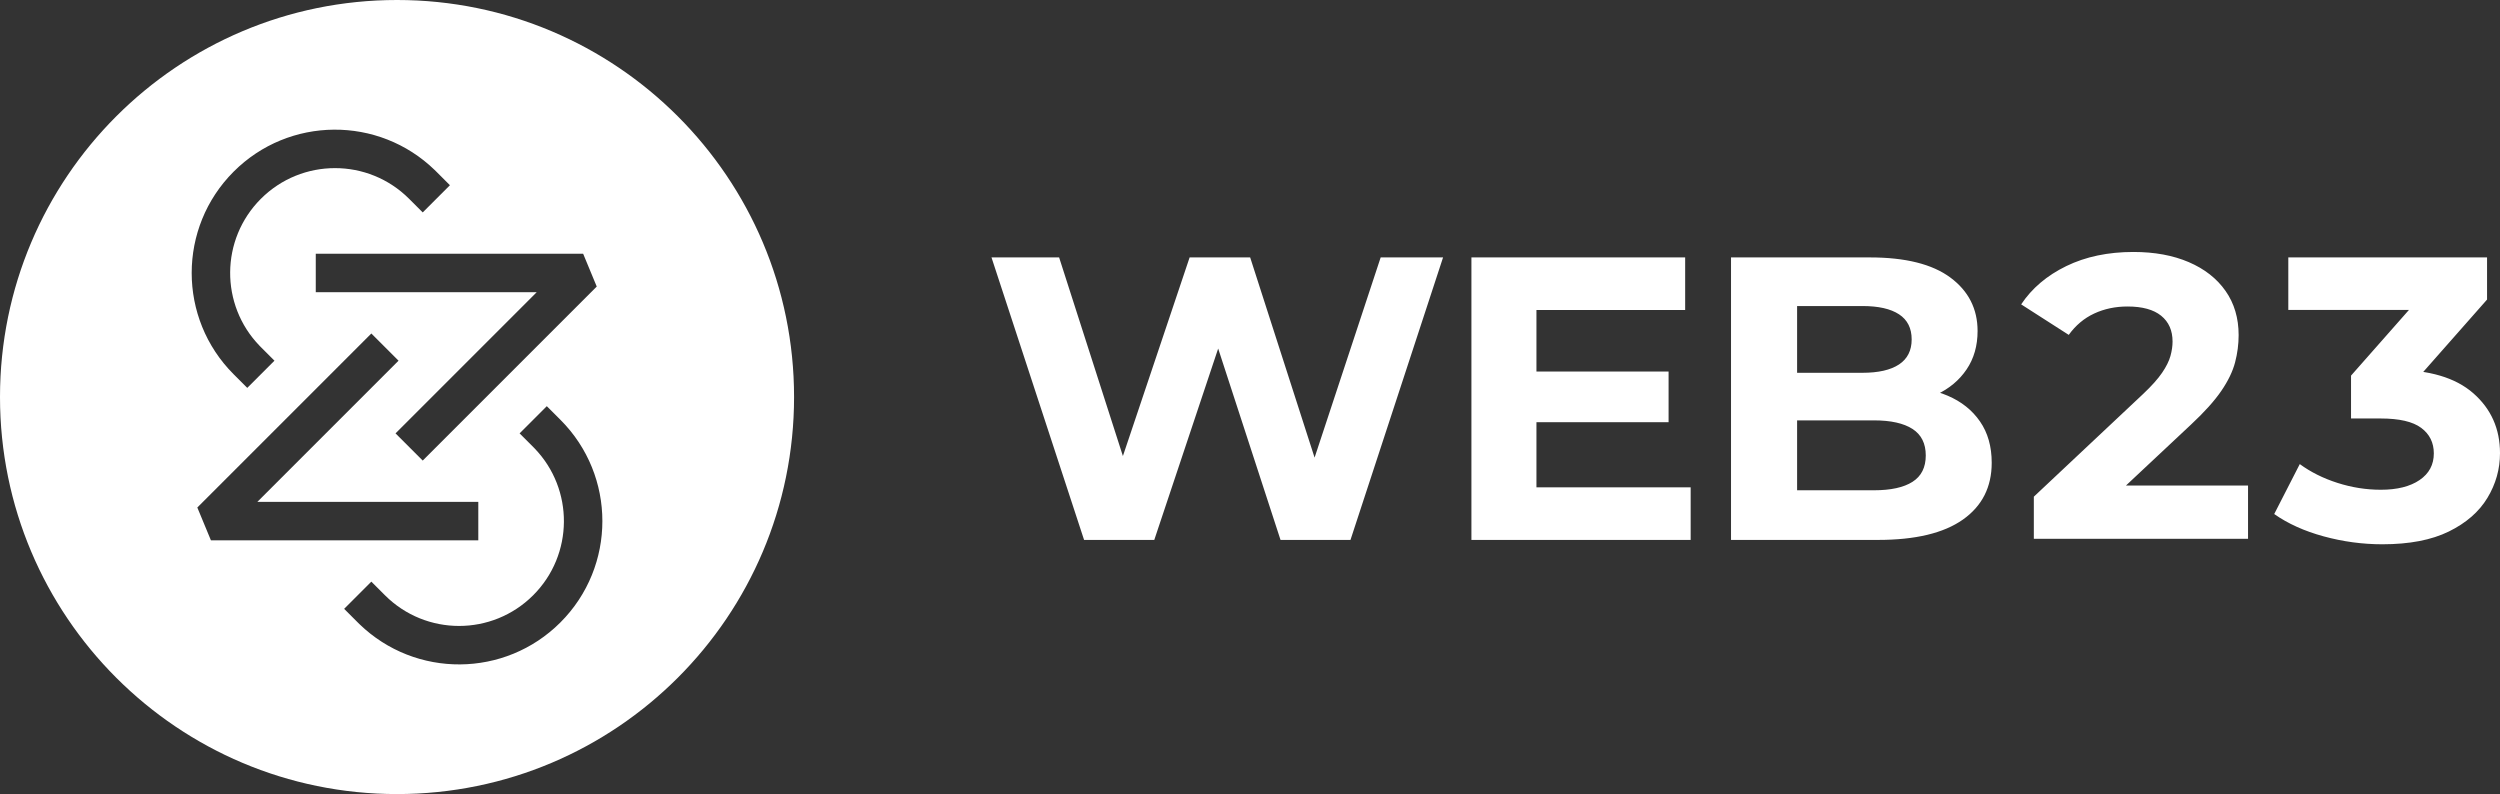 <?xml version="1.0" encoding="UTF-8"?>
<svg width="2292px" height="728px" viewBox="0 0 2292 728" version="1.1" xmlns="http://www.w3.org/2000/svg" xmlns:xlink="http://www.w3.org/1999/xlink">
    <rect x="0" y="0" width="2292" height="728" fill="#333333" stroke="none"/>
    <title>Web23_Logo-Horizontal_White</title>
    <g id="Assets" stroke="none" stroke-width="1" fill="none" fill-rule="evenodd">
        <g id="Web23_Logo-Horizontal_Production" transform="translate(-243, -239)" fill="#FFFFFF">
            <g id="Web23_Logo-Horizontal_White" transform="translate(243, 239)">
                <path d="M364,0 C565.032,0 728,162.968 728,364 C728,565.032 565.032,728 364,728 C162.968,728 0,565.032 0,364 C0,162.968 162.968,0 364,0 Z M501.308,372.382 L476.374,397.317 L488.841,409.784 L489.956,410.917 C526.374,448.535 526.003,508.555 488.841,545.716 C451.305,583.253 390.445,583.253 352.909,545.716 L352.909,545.716 L340.442,533.249 L315.507,558.183 L327.974,570.651 L329.523,572.174 C380.943,621.953 462.981,621.445 513.776,570.651 C565.083,519.343 565.083,436.157 513.776,384.849 L513.776,384.849 L501.308,372.382 Z M340.442,305.749 L180.908,465.283 L193.375,495.381 L438.506,495.381 L438.506,460.119 L235.94,460.119 L365.376,330.683 L340.442,305.749 Z M534.625,232.619 L289.494,232.619 L289.494,267.881 L492.06,267.882 L362.624,397.317 L387.558,422.251 L547.092,262.717 L534.625,232.619 Z M398.477,155.826 C347.057,106.047 265.019,106.555 214.224,157.349 C162.917,208.657 162.917,291.843 214.224,343.151 L214.224,343.151 L226.692,355.618 L251.626,330.683 L239.159,318.216 L238.044,317.083 C201.626,279.465 201.997,219.445 239.159,182.284 C276.695,144.747 337.555,144.747 375.091,182.284 L375.091,182.284 L387.558,194.751 L412.493,169.817 L400.026,157.349 Z" id="Web23_Logo-Circle"></path>
                <path d="M993.883,495 L909,236 L970.998,236 L1044.661,465.388 L1013.59,465.388 L1090.646,236 L1146.152,236 L1219.965,465.388 L1190.073,465.388 L1265.8,236 L1323,236 L1238.117,495 L1173.986,495 L1108.364,293.593 L1125.48,293.593 L1058.24,495 L993.883,495 Z M1405.016,340.632 L1529.759,340.632 L1529.759,387.083 L1405.016,387.083 L1405.016,340.632 Z M1408.612,446.779 L1550,446.779 L1550,495 L1349,495 L1349,236 L1544.955,236 L1544.955,284.221 L1408.612,284.221 L1408.612,446.779 Z M1587,495 L1587,236 L1714.259,236 C1746.932,236 1771.565,242.166 1788.158,254.497 C1804.751,266.829 1813.047,283.158 1813.047,303.485 C1813.047,317.005 1809.687,328.735 1802.969,338.675 C1796.25,348.615 1787.03,356.321 1775.309,361.794 C1763.589,367.267 1750.176,370.004 1735.072,370.004 L1742.066,354.712 C1758.515,354.712 1773.034,357.4 1785.623,362.777 C1798.212,368.154 1808.089,376.02 1815.253,386.376 C1822.418,396.732 1826,409.36 1826,424.261 C1826,446.557 1817.197,463.921 1799.591,476.353 C1781.985,488.784 1756.021,495 1721.7,495 L1587,495 Z M1647.581,449.487 L1717.988,449.487 C1733.468,449.487 1745.264,446.907 1753.375,441.746 C1761.486,436.586 1765.542,428.521 1765.542,417.553 C1765.542,406.585 1761.486,398.484 1753.375,393.25 C1745.264,388.017 1733.468,385.4 1717.988,385.4 L1643.208,385.4 L1643.208,341.779 L1707.455,341.779 C1722.134,341.779 1733.331,339.223 1741.046,334.111 C1748.76,328.998 1752.618,321.353 1752.618,311.174 C1752.618,300.899 1748.76,293.23 1741.046,288.168 C1733.331,283.105 1722.134,280.574 1707.455,280.574 L1647.581,280.574 L1647.581,449.487 Z M1864.622,494 L1864.622,455.359 L1964.92,361.097 C1972.641,353.796 1978.407,347.345 1982.219,341.745 C1986.031,336.145 1988.582,331.013 1989.87,326.35 C1991.158,321.687 1991.802,317.283 1991.802,313.138 C1991.802,303.019 1988.321,295.132 1981.359,289.478 C1974.397,283.824 1964.103,280.997 1950.476,280.997 C1939.384,280.997 1929.221,283.141 1919.988,287.429 C1910.755,291.717 1902.967,298.248 1896.625,307.024 L1853,279.046 C1862.841,264.282 1876.633,252.583 1894.375,243.95 C1912.116,235.317 1932.642,231 1955.951,231 C1975.275,231 1992.176,234.103 2006.654,240.31 C2021.132,246.516 2032.372,255.319 2040.375,266.72 C2048.378,278.12 2052.379,291.626 2052.379,307.237 C2052.379,315.613 2051.292,323.951 2049.117,332.253 C2046.943,340.555 2042.717,349.288 2036.438,358.45 C2030.16,367.612 2020.941,377.859 2008.783,389.19 L1925.802,466.934 L1914.545,445.111 L2061,445.111 L2061,494 L1864.622,494 Z M2184.142,499 C2166.014,499 2148.088,496.583 2130.364,491.749 C2112.64,486.914 2097.519,480.085 2085,471.259 L2108.438,425.476 C2118.384,432.77 2129.895,438.514 2142.971,442.71 C2156.046,446.905 2169.302,449.003 2182.738,449.003 C2197.721,449.003 2209.564,446.039 2218.269,440.112 C2226.973,434.184 2231.325,426.038 2231.325,415.673 C2231.325,405.843 2227.479,398.051 2219.786,392.297 C2212.093,386.542 2199.688,383.665 2182.569,383.665 L2155.429,383.665 L2155.429,344.36 L2227.577,262.546 L2234.482,284.156 L2097.923,284.156 L2097.923,236 L2280.133,236 L2280.133,274.641 L2207.98,356.45 L2177.666,339.043 L2194.866,339.043 C2226.952,339.043 2251.162,346.198 2267.497,360.508 C2283.832,374.819 2292,393.132 2292,415.448 C2292,430.078 2288.152,443.758 2280.455,456.488 C2272.759,469.218 2260.967,479.486 2245.081,487.292 C2229.195,495.097 2208.882,499 2184.142,499 Z" id="Web23_Logo-Text" fill-rule="nonzero"></path>
            </g>
        </g>
    </g>
</svg>